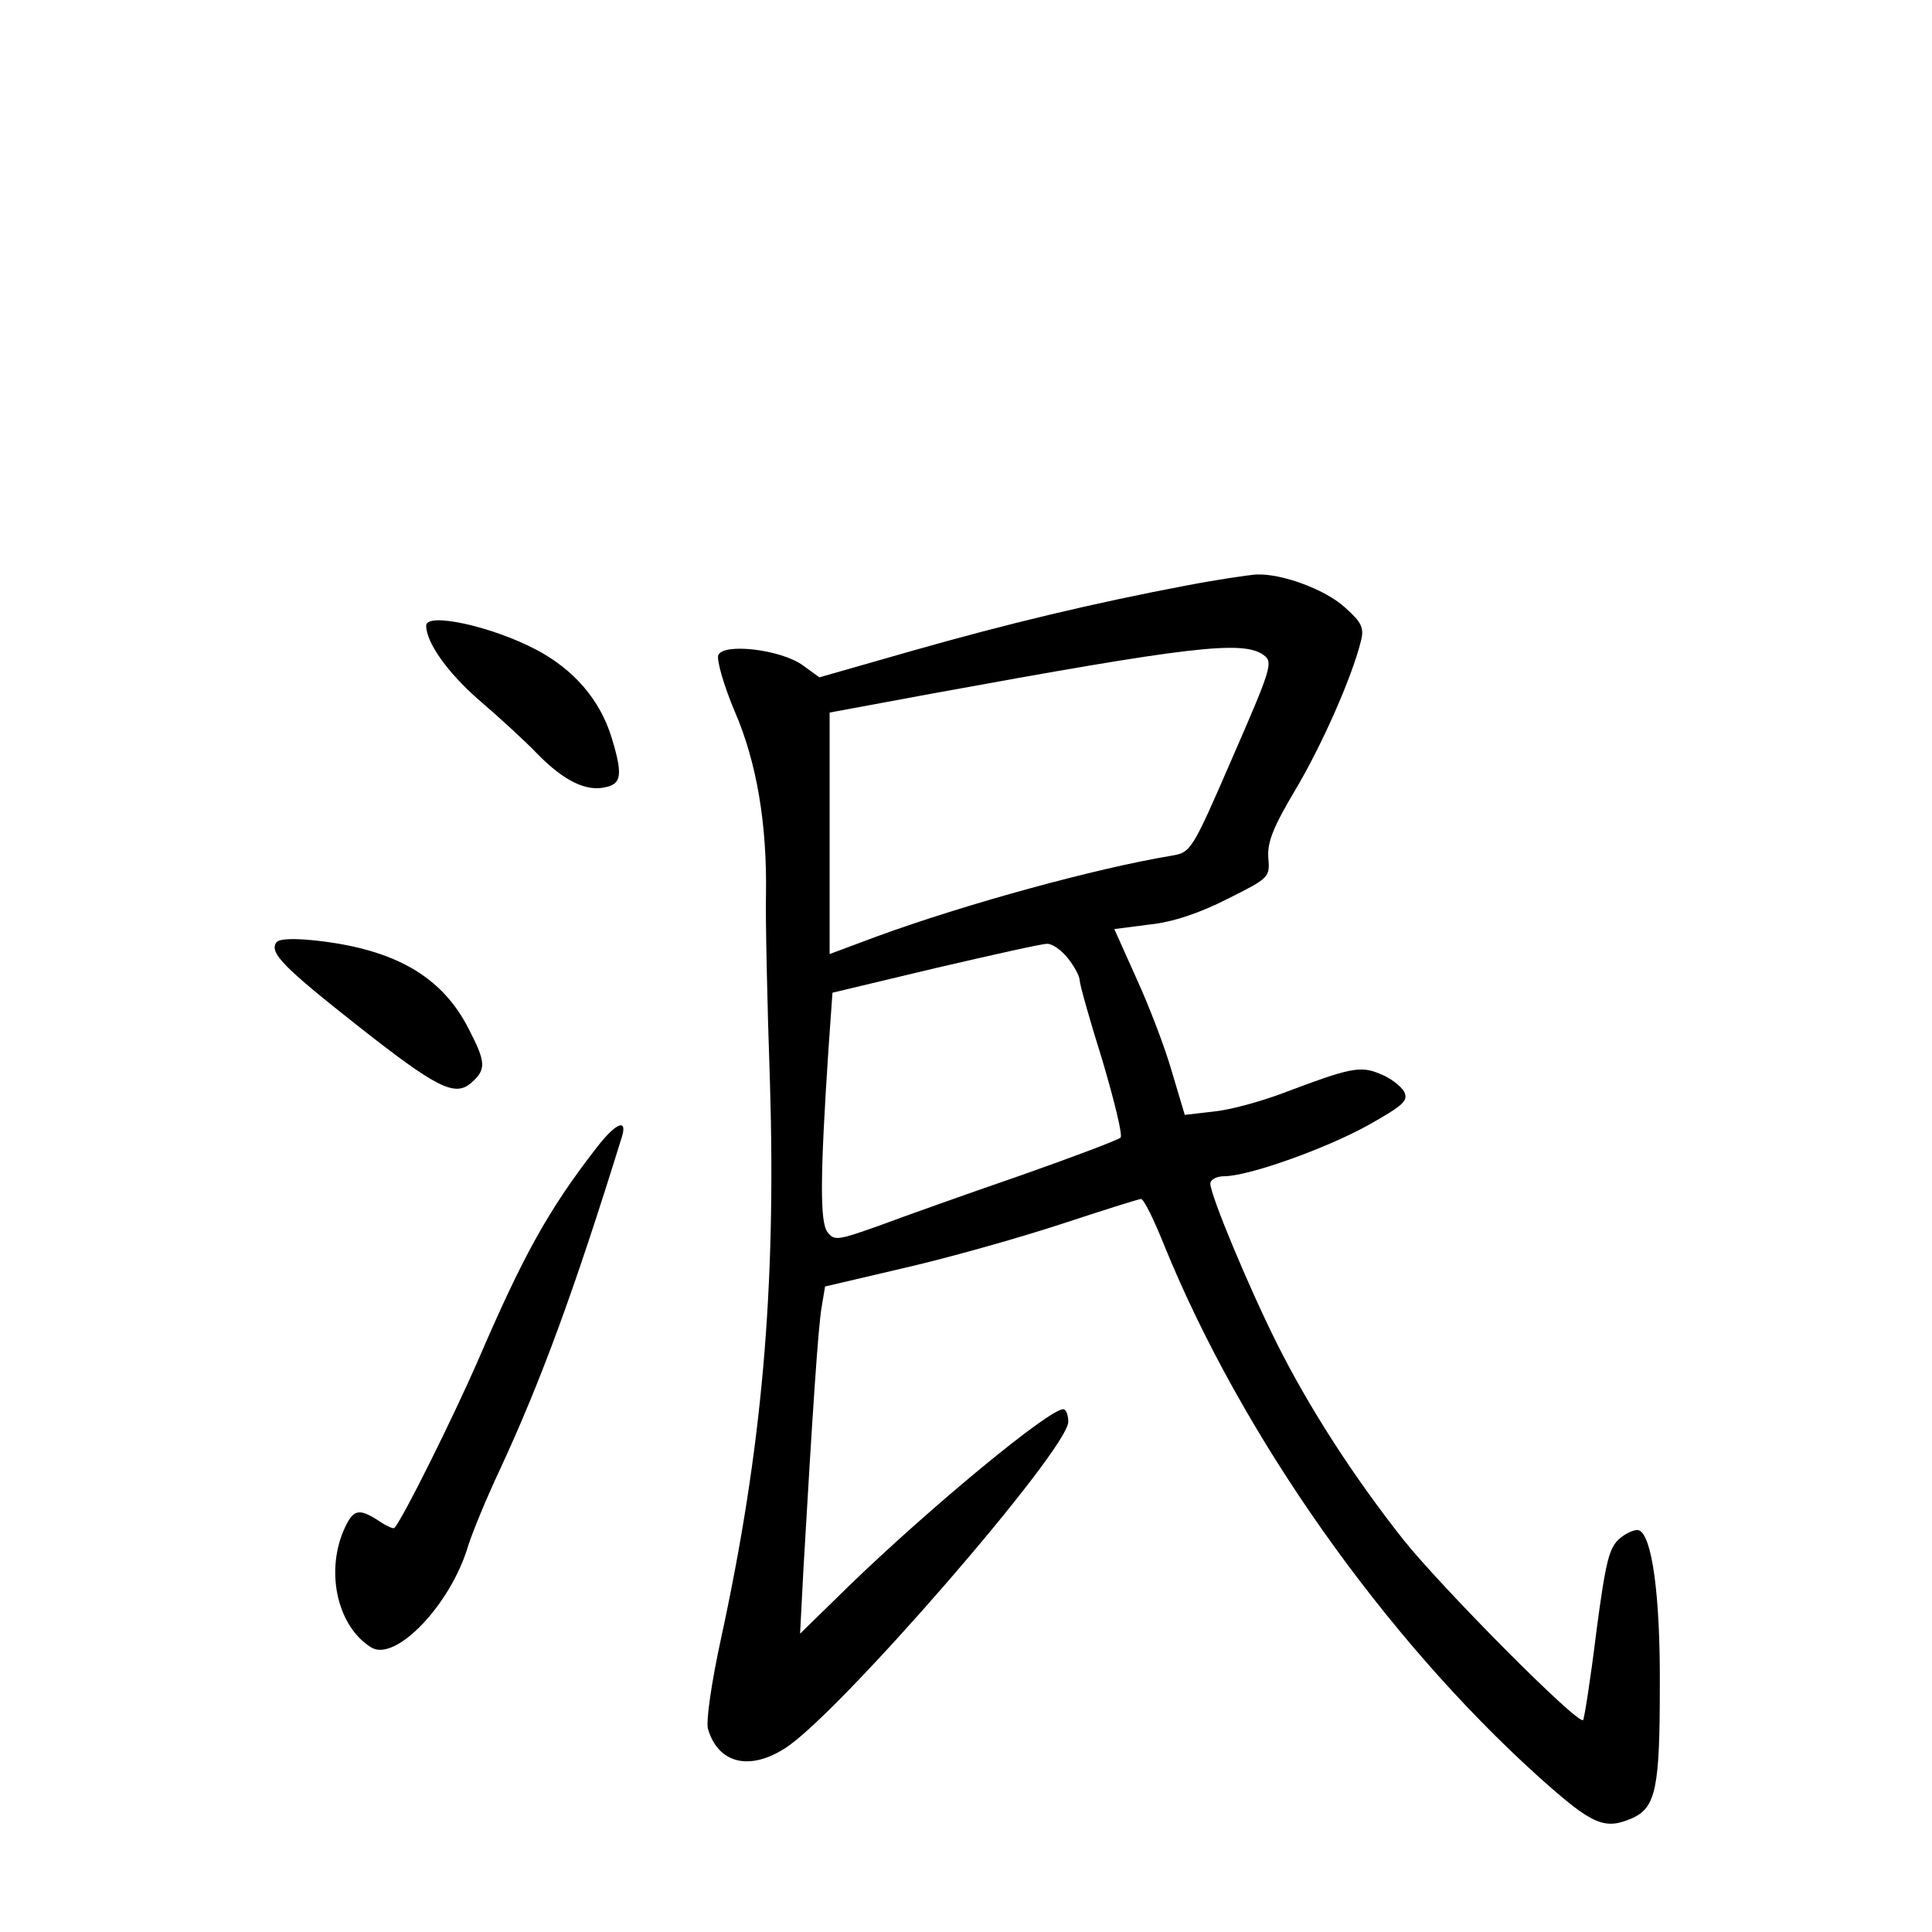 <?xml version="1.0" standalone="no"?>
<!DOCTYPE svg PUBLIC "-//W3C//DTD SVG 20010904//EN"
 "http://www.w3.org/TR/2001/REC-SVG-20010904/DTD/svg10.dtd">
<svg version="1.0" xmlns="http://www.w3.org/2000/svg"
 width="340pt" height="340pt" viewBox="0 0 340 340"
 preserveAspectRatio="xMidYMid meet">
<g transform="translate(0,340) scale(0.1,-0.1)"
fill="#000000" stroke="none">
<path d="M2090 2370 c-164 -31 -319 -68 -487 -116 l-161 -46 -29 21 c-38 28
-140 40 -149 18 -3 -9 10 -54 29 -99 39 -90 57 -199 55 -323 -1 -38 2 -187 7
-330 11 -364 -14 -646 -86 -978 -17 -78 -27 -147 -23 -160 18 -60 72 -74 135
-34 93 58 499 526 499 575 0 12 -4 22 -9 22 -25 0 -231 -170 -375 -309 l-88
-86 6 115 c16 276 26 427 32 460 l6 36 141 33 c78 18 202 53 275 77 73 24 136
44 140 44 5 0 23 -37 41 -82 136 -334 386 -689 660 -936 95 -85 115 -93 165
-71 40 19 47 54 47 230 1 163 -14 268 -37 276 -6 2 -21 -4 -33 -14 -19 -16
-25 -38 -42 -167 -10 -82 -21 -151 -23 -153 -9 -9 -248 232 -316 317 -87 110
-166 232 -223 346 -50 100 -117 261 -117 281 0 7 11 13 24 13 43 0 178 48 254
90 62 35 71 43 63 59 -6 10 -24 24 -42 31 -35 15 -53 11 -172 -34 -37 -14 -91
-29 -120 -32 l-52 -6 -23 77 c-12 42 -40 115 -62 163 l-39 87 62 8 c40 4 88
20 137 45 74 37 75 38 72 73 -2 27 9 54 47 118 46 77 100 198 116 263 6 23 1
33 -27 58 -34 32 -112 61 -157 59 -14 -1 -69 -9 -121 -19z m134 -123 c17 -12
13 -24 -55 -180 -72 -166 -73 -167 -108 -173 -132 -22 -359 -84 -518 -142
l-83 -31 0 213 0 212 178 33 c454 83 550 95 586 68z m-345 -533 c12 -15 21
-32 21 -39 0 -7 18 -71 40 -141 21 -71 36 -132 32 -136 -4 -4 -83 -34 -177
-67 -93 -32 -205 -72 -248 -88 -73 -26 -79 -27 -91 -11 -13 18 -13 96 2 322
l7 99 180 43 c99 23 188 43 197 43 9 1 26 -11 37 -25z"/>
<path d="M750 2299 c0 -30 38 -83 93 -131 34 -29 81 -72 103 -95 47 -48 87
-67 121 -58 27 6 29 23 9 88 -20 65 -66 119 -133 154 -78 41 -193 66 -193 42z"/>
<path d="M486 1741 c-12 -18 14 -44 142 -145 142 -112 173 -127 202 -101 26
23 25 36 -5 94 -47 93 -131 141 -271 156 -39 4 -64 3 -68 -4z"/>
<path d="M1052 1383 c-88 -113 -132 -194 -212 -380 -42 -96 -131 -276 -146
-292 -2 -2 -15 4 -28 13 -36 23 -45 20 -62 -19 -31 -75 -9 -168 49 -204 42
-27 140 74 171 179 8 25 32 83 54 130 74 159 133 320 216 588 11 34 -9 27 -42
-15z"/>
</g>
</svg>

